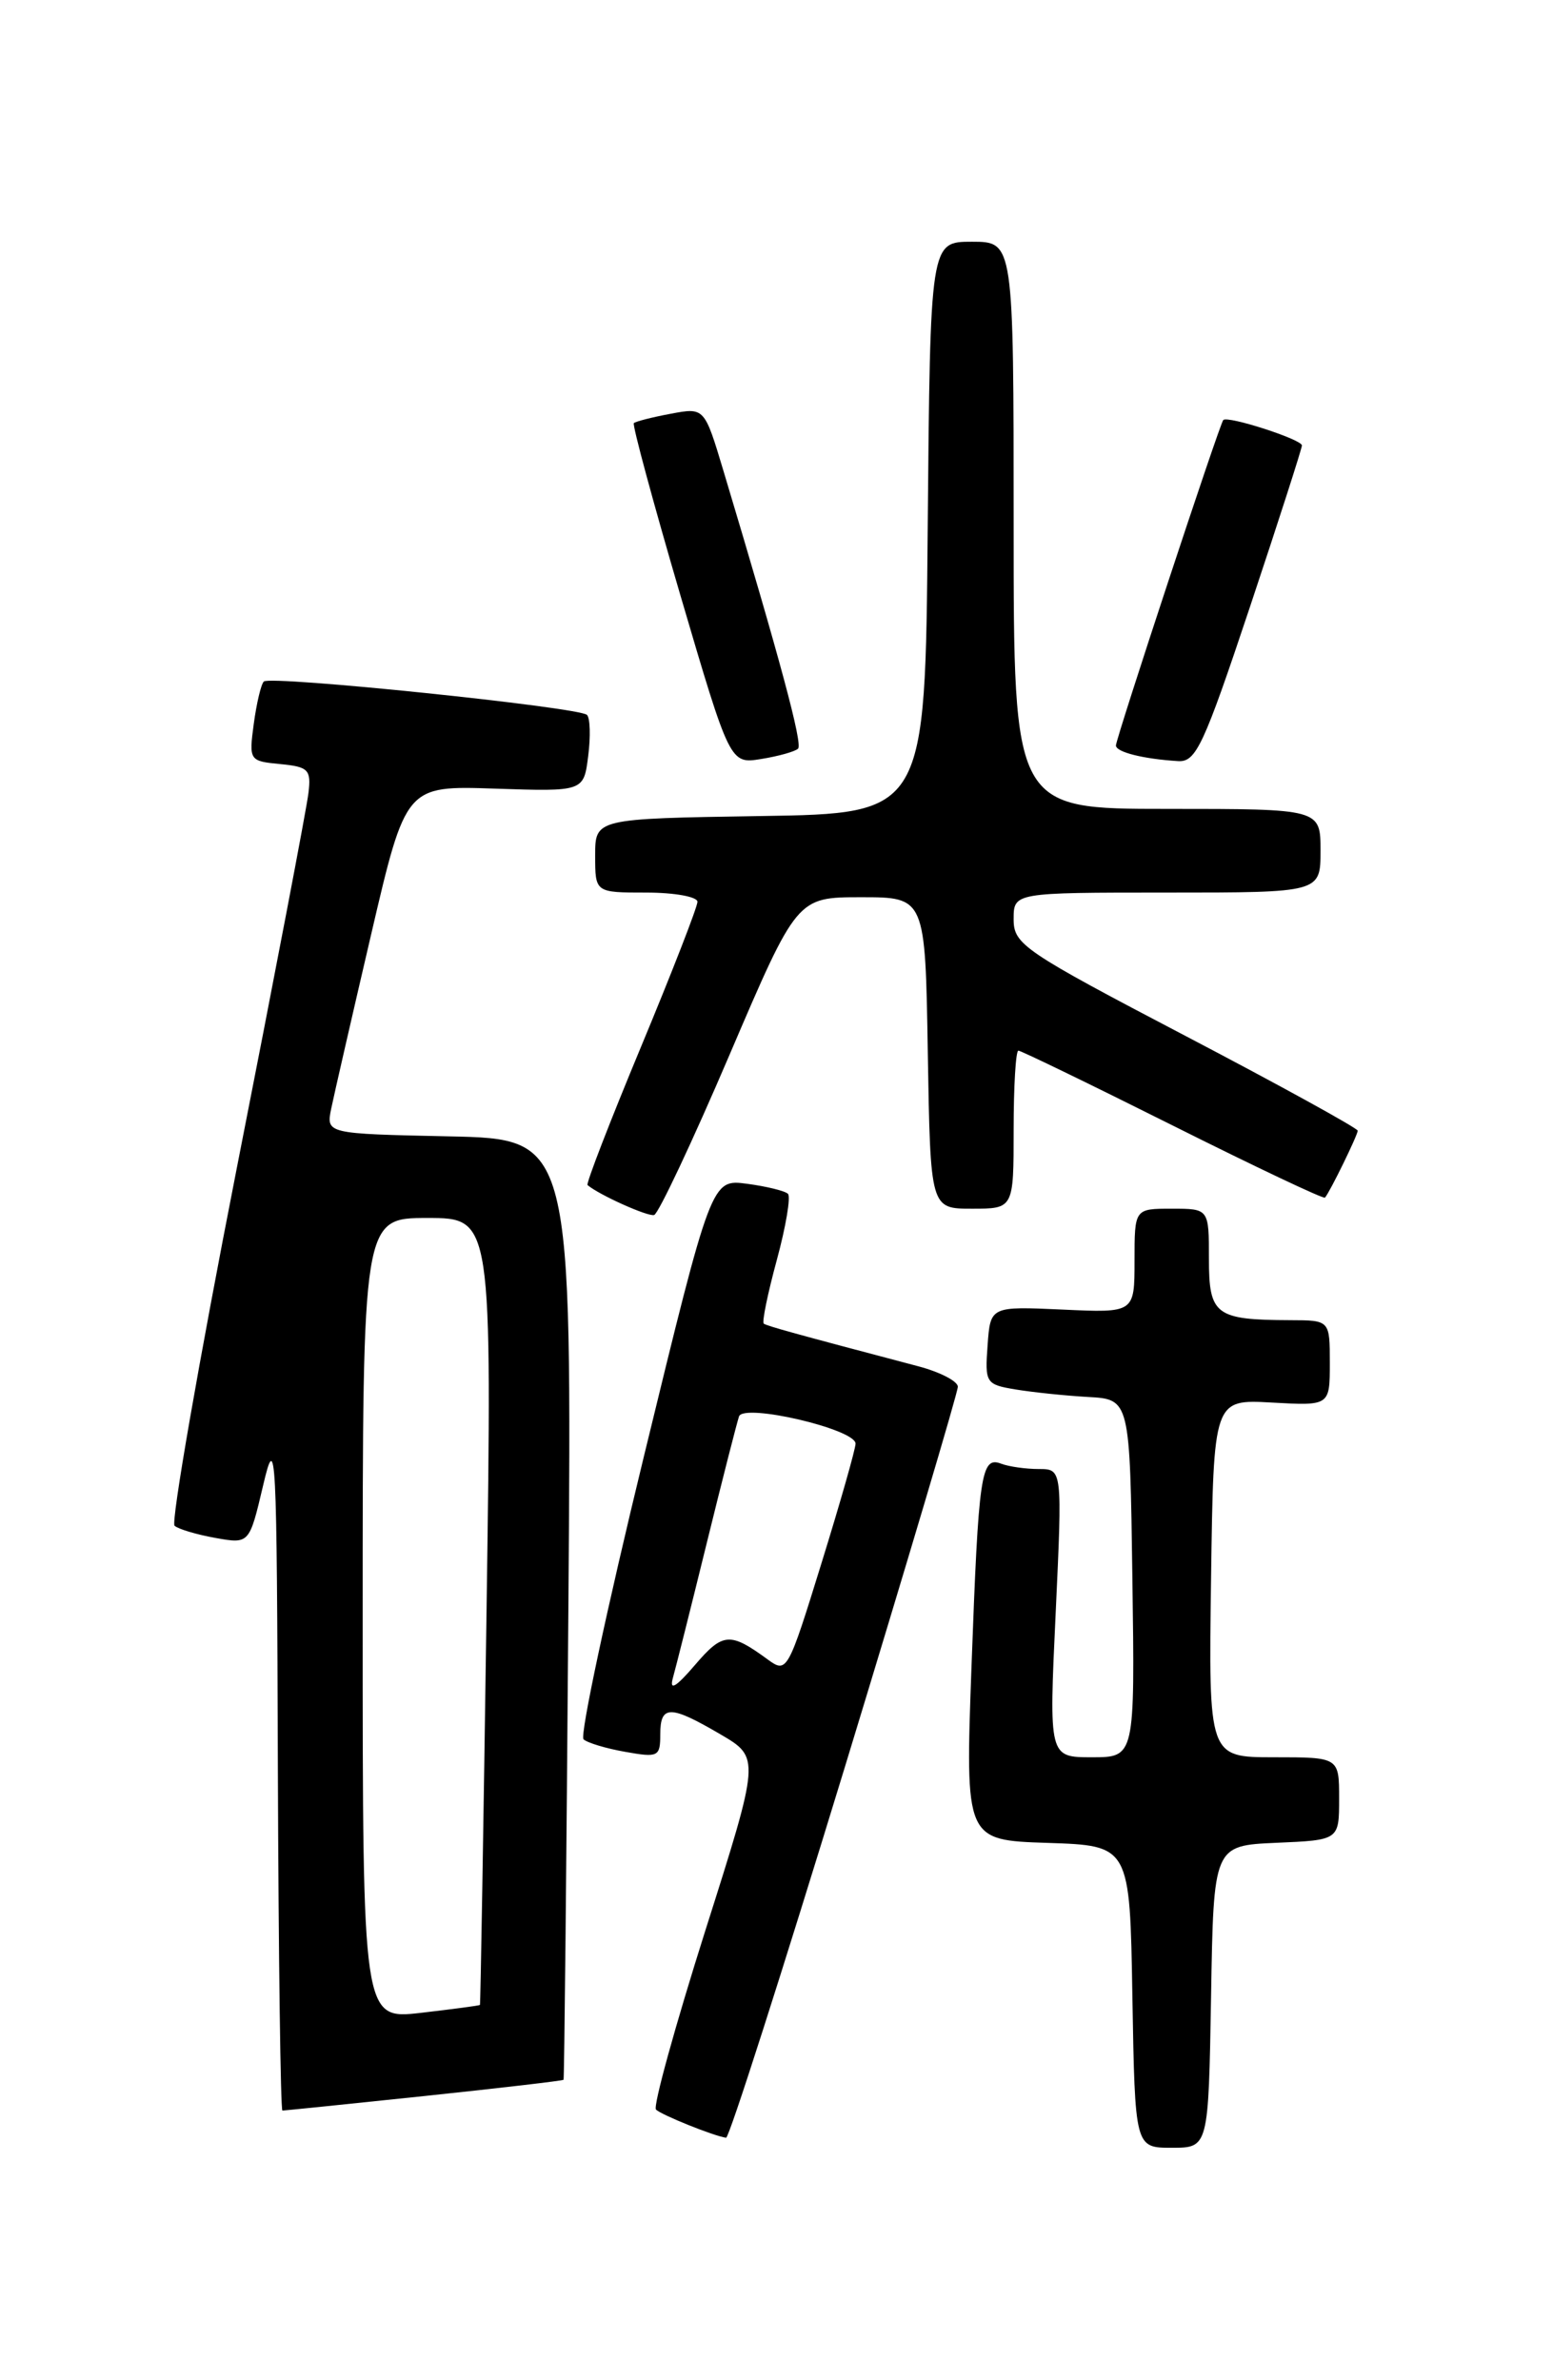 <?xml version="1.0" encoding="UTF-8" standalone="no"?>
<!DOCTYPE svg PUBLIC "-//W3C//DTD SVG 1.1//EN" "http://www.w3.org/Graphics/SVG/1.1/DTD/svg11.dtd" >
<svg xmlns="http://www.w3.org/2000/svg" xmlns:xlink="http://www.w3.org/1999/xlink" version="1.1" viewBox="0 0 167 256">
 <g >
 <path fill="currentColor"
d=" M 130.23 214.75 C 130.50 198.50 130.50 198.50 137.25 198.20 C 144.00 197.91 144.00 197.91 144.00 193.45 C 144.00 189.00 144.00 189.00 136.98 189.00 C 129.96 189.00 129.96 189.00 130.23 169.75 C 130.50 150.50 130.50 150.50 136.75 150.85 C 143.00 151.20 143.00 151.20 143.00 146.60 C 143.00 142.00 143.00 142.00 138.75 141.99 C 130.69 141.96 130.00 141.44 130.00 135.38 C 130.00 130.00 130.00 130.00 126.00 130.00 C 122.00 130.00 122.00 130.00 122.00 135.60 C 122.00 141.21 122.00 141.21 114.25 140.85 C 106.50 140.50 106.50 140.50 106.20 144.69 C 105.90 148.74 106.01 148.91 109.20 149.44 C 111.01 149.74 114.53 150.11 117.00 150.25 C 121.50 150.50 121.50 150.50 121.77 169.75 C 122.04 189.00 122.04 189.00 117.42 189.00 C 112.79 189.00 112.79 189.00 113.52 173.50 C 114.24 158.00 114.24 158.00 111.70 158.00 C 110.31 158.00 108.49 157.74 107.67 157.43 C 105.49 156.59 105.23 158.42 104.47 179.21 C 103.79 197.92 103.79 197.92 112.64 198.21 C 121.50 198.50 121.50 198.50 121.77 214.75 C 122.05 231.00 122.05 231.00 126.00 231.00 C 129.95 231.00 129.95 231.00 130.23 214.75 Z  M 90.83 190.12 C 97.52 168.18 103.00 149.75 103.00 149.15 C 103.00 148.56 101.09 147.57 98.75 146.95 C 85.34 143.41 82.46 142.61 82.13 142.36 C 81.92 142.21 82.55 139.14 83.53 135.53 C 84.51 131.92 85.05 128.71 84.73 128.40 C 84.42 128.09 82.44 127.60 80.33 127.32 C 76.50 126.81 76.50 126.81 69.25 156.60 C 65.26 172.99 62.33 186.70 62.75 187.07 C 63.16 187.45 65.19 188.06 67.25 188.42 C 70.78 189.05 71.00 188.94 71.00 186.55 C 71.00 183.36 72.05 183.36 77.45 186.52 C 81.75 189.04 81.75 189.04 75.84 207.66 C 72.60 217.90 70.21 226.55 70.54 226.89 C 71.10 227.46 76.80 229.76 78.08 229.92 C 78.40 229.97 84.13 212.05 90.83 190.12 Z  M 45.60 225.44 C 53.77 224.58 60.52 223.79 60.60 223.69 C 60.68 223.59 60.91 200.78 61.12 173.00 C 61.50 122.50 61.50 122.50 48.28 122.22 C 35.06 121.94 35.06 121.94 35.62 119.22 C 35.93 117.72 37.86 109.30 39.91 100.50 C 43.64 84.50 43.64 84.50 53.20 84.82 C 62.77 85.14 62.77 85.14 63.25 81.32 C 63.52 79.22 63.46 77.23 63.12 76.89 C 62.27 76.06 29.04 72.62 28.37 73.30 C 28.07 73.59 27.59 75.64 27.29 77.84 C 26.76 81.79 26.81 81.86 30.13 82.18 C 33.17 82.47 33.47 82.78 33.17 85.28 C 33.00 86.81 29.52 105.02 25.44 125.75 C 21.37 146.48 18.37 163.74 18.77 164.10 C 19.17 164.46 21.15 165.05 23.16 165.41 C 26.81 166.06 26.81 166.06 28.29 159.78 C 29.68 153.85 29.77 155.54 29.88 190.25 C 29.95 210.46 30.17 227.00 30.37 227.00 C 30.57 227.00 37.43 226.30 45.60 225.44 Z  M 78.44 113.47 C 85.70 96.50 85.70 96.50 92.60 96.50 C 99.50 96.50 99.50 96.50 99.77 113.25 C 100.05 130.00 100.05 130.00 104.52 130.00 C 109.00 130.00 109.00 130.00 109.00 121.50 C 109.00 116.83 109.23 113.00 109.51 113.00 C 109.79 113.00 117.27 116.63 126.12 121.06 C 134.97 125.49 142.33 128.98 142.48 128.81 C 143.02 128.19 146.00 122.08 146.00 121.61 C 146.00 121.35 137.68 116.76 127.50 111.43 C 110.05 102.29 109.00 101.58 109.00 98.87 C 109.00 96.00 109.00 96.00 125.50 96.00 C 142.00 96.00 142.00 96.00 142.00 91.50 C 142.00 87.00 142.00 87.00 125.50 87.00 C 109.00 87.00 109.00 87.00 109.00 56.50 C 109.00 26.00 109.00 26.00 104.51 26.00 C 100.03 26.00 100.03 26.00 99.76 56.75 C 99.50 87.50 99.50 87.50 81.75 87.77 C 64.00 88.05 64.00 88.05 64.00 92.02 C 64.00 96.00 64.00 96.00 69.50 96.00 C 72.53 96.00 75.00 96.45 75.00 96.99 C 75.00 97.54 72.27 104.56 68.93 112.59 C 65.59 120.62 63.00 127.31 63.18 127.46 C 64.43 128.52 69.66 130.87 70.34 130.68 C 70.80 130.55 74.45 122.80 78.44 113.47 Z  M 85.82 80.52 C 86.33 80.01 83.91 71.02 77.80 50.66 C 75.75 43.82 75.75 43.82 72.13 44.50 C 70.13 44.87 68.35 45.33 68.16 45.51 C 67.98 45.69 70.23 54.01 73.16 64.01 C 78.50 82.18 78.50 82.18 81.87 81.63 C 83.73 81.33 85.50 80.83 85.82 80.52 Z  M 134.42 65.25 C 137.49 56.04 140.00 48.23 140.00 47.91 C 140.00 47.26 131.97 44.67 131.54 45.18 C 131.12 45.68 120.00 79.42 120.00 80.18 C 120.00 80.89 122.94 81.63 126.67 81.86 C 128.61 81.99 129.42 80.24 134.42 65.25 Z  M 72.35 180.50 C 72.66 179.40 74.30 172.88 75.99 166.00 C 77.68 159.12 79.25 152.98 79.47 152.34 C 79.96 150.90 92.00 153.71 92.00 155.27 C 92.00 155.83 90.35 161.63 88.33 168.15 C 84.74 179.77 84.62 179.99 82.58 178.50 C 78.50 175.51 77.73 175.57 74.73 179.08 C 72.70 181.45 71.97 181.89 72.35 180.50 Z  M 39.00 174.10 C 39.00 131.00 39.00 131.00 45.96 131.00 C 52.92 131.00 52.92 131.00 52.32 173.25 C 51.99 196.49 51.67 215.56 51.61 215.64 C 51.55 215.71 48.69 216.09 45.25 216.49 C 39.00 217.20 39.00 217.20 39.00 174.10 Z "/>
</g>
</svg>